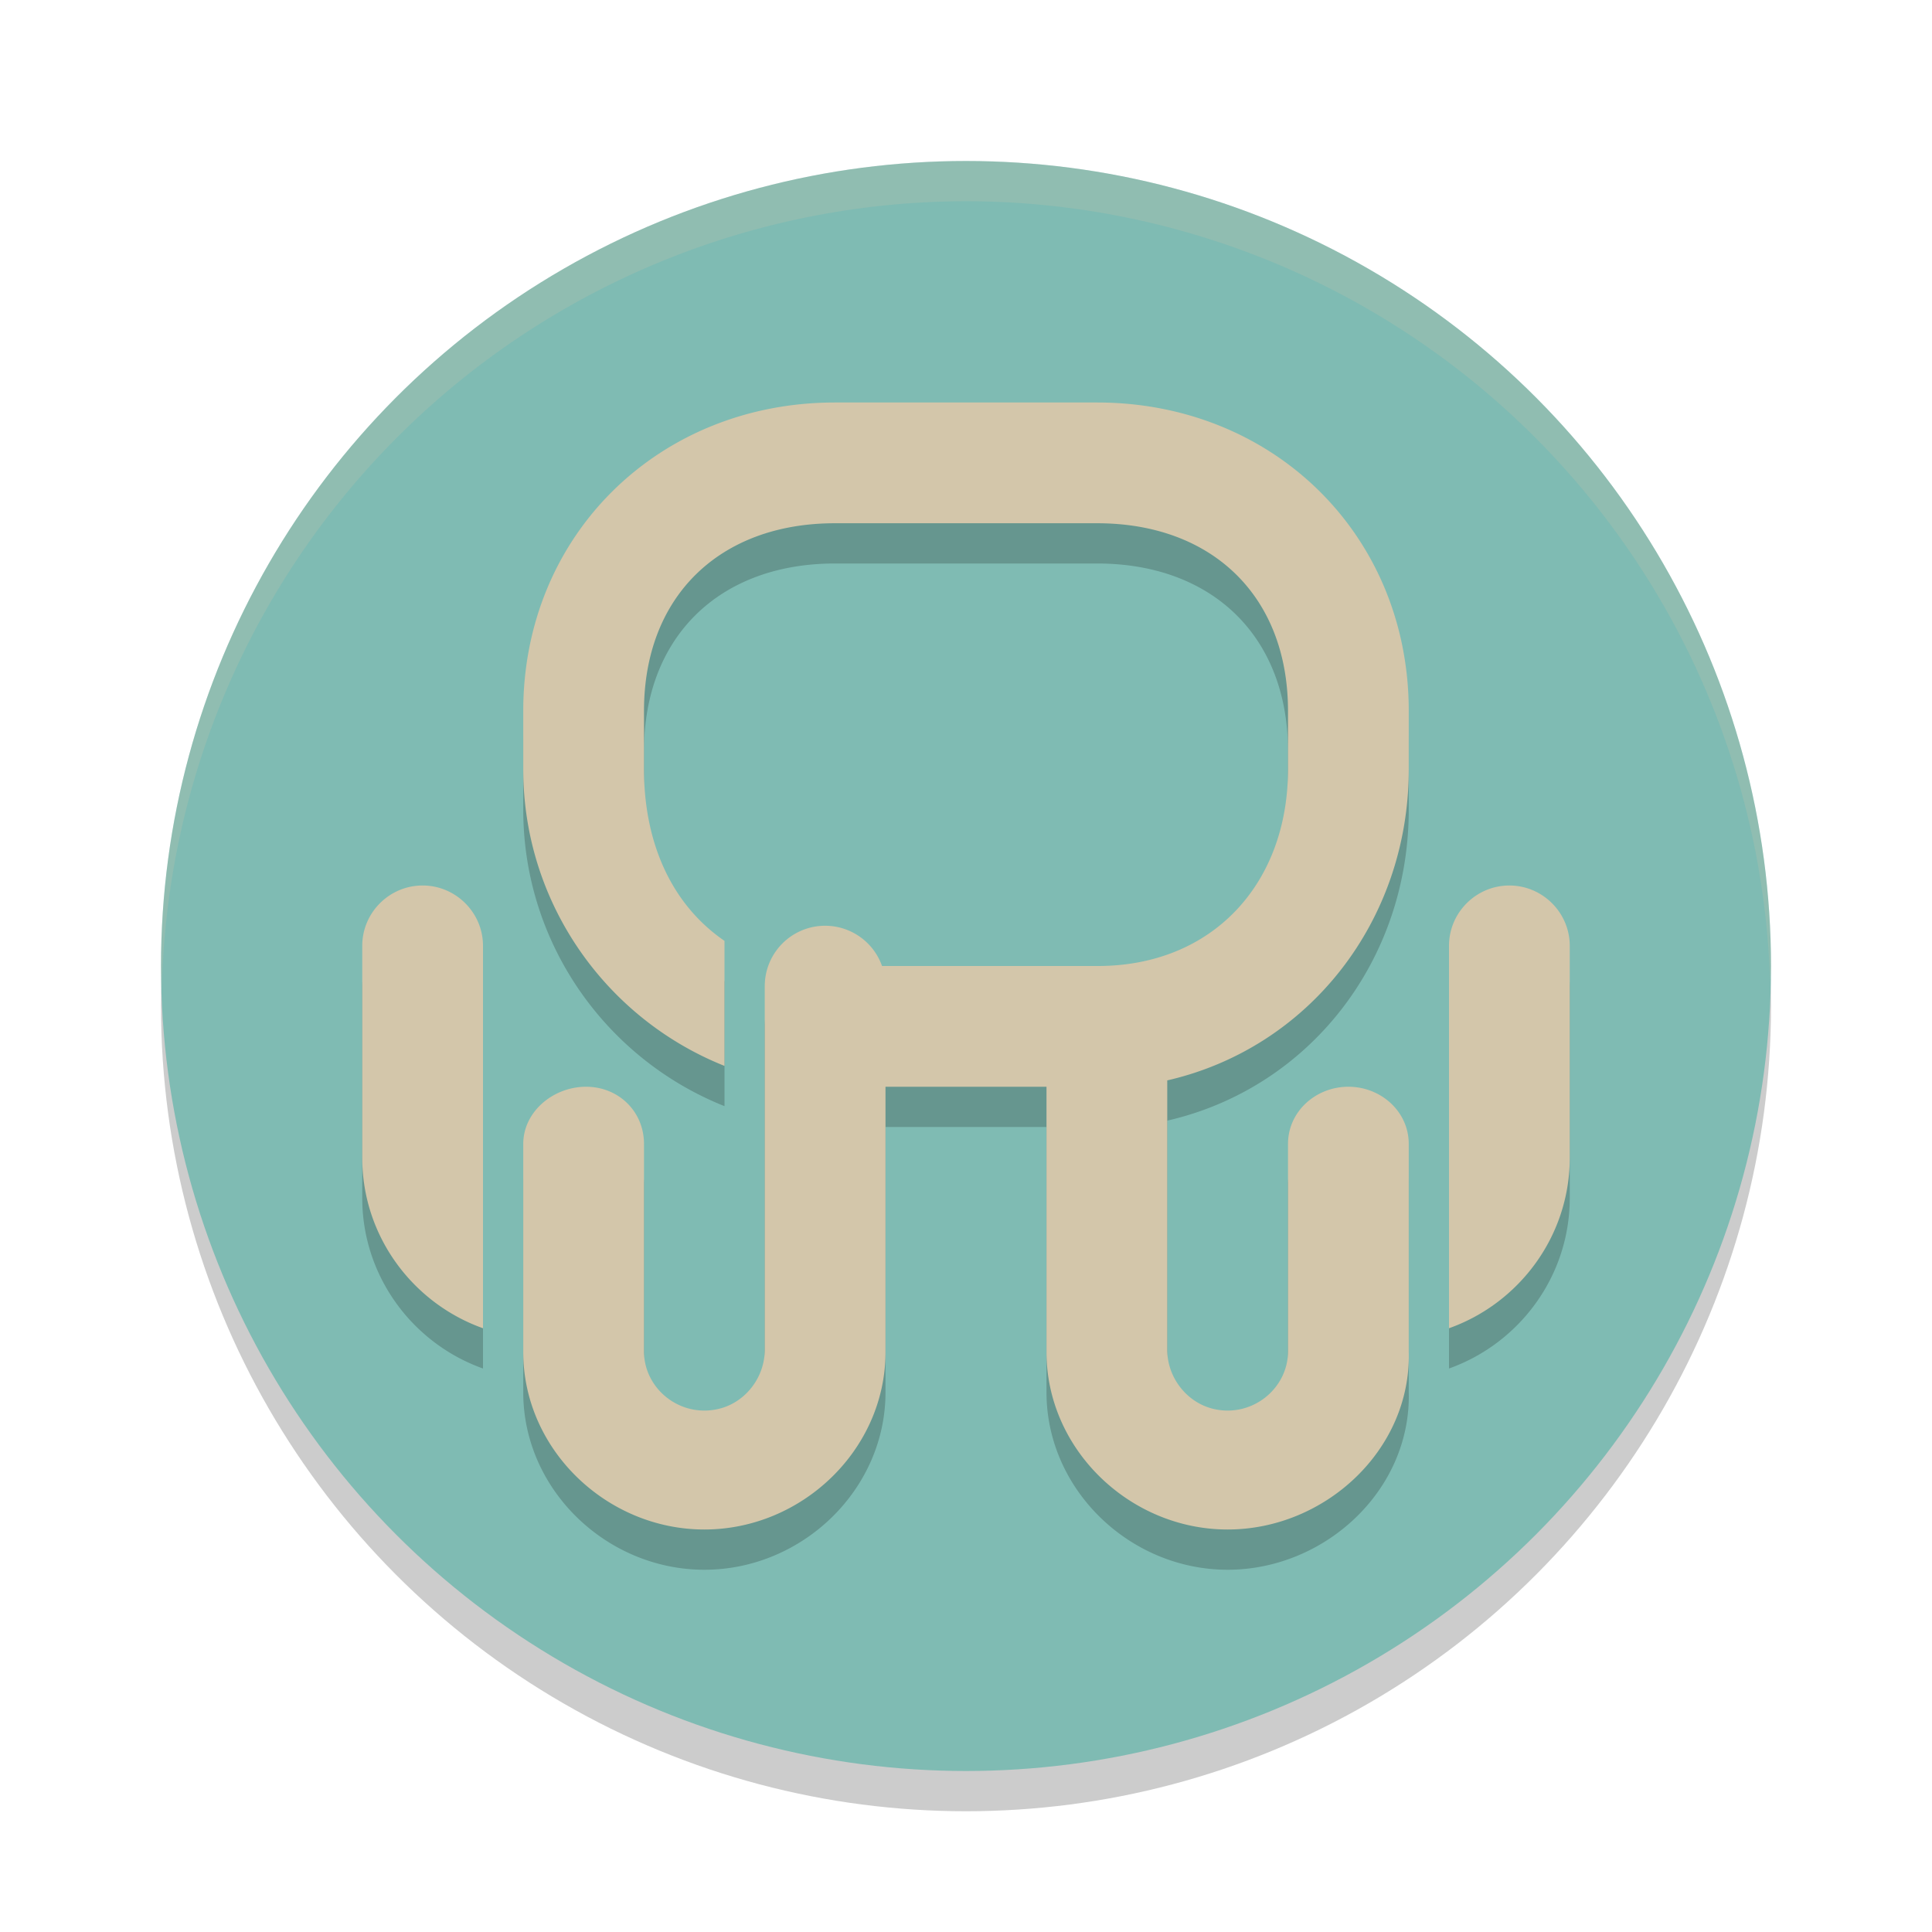 <svg xmlns="http://www.w3.org/2000/svg" width="24" height="24" version="1.1">
 <circle style="opacity:0.2" cx="12" cy="12.5" r="10"/>
 <circle style="fill:#7fbbb3" cx="12" cy="12" r="10"/>
 <path style="opacity:0.2;fill:#d3c6aa" d="M 12,2 A 10,10 0 0 0 2,12 10,10 0 0 0 2.011,12.291 10,10 0 0 1 12,2.5 10,10 0 0 1 21.989,12.209 10,10 0 0 0 22,12 10,10 0 0 0 12,2 Z"/>
 <path style="opacity:0.2" d="M 10.371,5.5 C 8.185,5.5 6.5,7.144 6.5,9.331 v 0.725 c 0,1.67 1.035,3.101 2.5,3.685 V 12.5 12.188 C 8.321,11.721 8,10.94 8,10.056 V 9.331 C 8,7.904 8.944,7 10.371,7 h 3.258 C 15.056,7 16,7.904 16,9.331 V 10.056 C 16,11.483 15.056,12.504 13.629,12.5 H 12 11.476 10.957 A 0.75,0.75 0 0 0 10.25,12 0.75,0.75 0 0 0 9.5,12.75 v 4.518 c 0,0.343 -0.241,0.656 -0.574,0.734 C 8.446,18.115 8,17.75 8,17.288 V 15.47 14.711 C 8,14.307 7.684,14 7.28,14 6.876,14 6.5,14.307 6.5,14.711 v 2.585 C 6.5,18.508 7.538,19.5 8.75,19.5 9.962,19.5 11,18.508 11,17.296 V 15.818 15.492 14.818 14.524 14 h 2 v 3.296 C 13,18.508 14.038,19.5 15.25,19.5 c 1.212,0 2.28,-0.992 2.25,-2.204 V 15.47 14.711 C 17.5,14.307 17.154,14 16.75,14 16.346,14 16,14.307 16,14.711 v 2.577 c 0,0.461 -0.446,0.827 -0.926,0.714 C 14.741,17.923 14.5,17.61 14.5,17.268 v -2.231 -1.066 -0.05 c 1.761,-0.404 3,-1.982 3,-3.864 V 9.331 C 17.5,7.144 15.815,5.5 13.629,5.5 Z M 5.25,11.5 c -0.413,0 -0.75,0.337 -0.75,0.749 v 2.634 C 4.5,15.856 5.128,16.69 6,17 V 14.773 13.022 12.249 C 6,11.837 5.662,11.5 5.25,11.5 Z m 13.5,0 C 18.337,11.5 18,11.837 18,12.249 V 17 c 0.872,-0.31 1.5,-1.144 1.5,-2.117 V 13.022 12.249 C 19.5,11.837 19.162,11.5 18.75,11.5 Z"/>
 <path style="fill:#d3c6aa" d="M 10.371,5 C 8.185,5 6.5,6.644 6.5,8.831 V 9.556 c 0,1.67 1.035,3.101 2.5,3.685 V 12 11.688 C 8.321,11.221 8,10.44 8,9.556 V 8.831 C 8,7.404 8.944,6.5 10.371,6.5 h 3.258 C 15.056,6.5 16,7.404 16,8.831 V 9.556 C 16,10.983 15.056,12.004 13.629,12 H 12 11.476 10.957 A 0.75,0.75 0 0 0 10.25,11.5 0.75,0.75 0 0 0 9.5,12.25 v 4.518 c 0,0.343 -0.241,0.656 -0.574,0.734 C 8.446,17.615 8,17.25 8,16.788 V 14.97 14.211 C 8,13.807 7.684,13.5 7.28,13.5 6.876,13.5 6.5,13.807 6.5,14.211 v 2.585 C 6.5,18.008 7.538,19 8.75,19 9.962,19 11,18.008 11,16.796 V 15.318 14.992 14.318 14.024 13.5 h 2 v 3.296 C 13,18.008 14.038,19 15.25,19 c 1.212,0 2.28,-0.992 2.25,-2.204 V 14.97 14.211 C 17.5,13.807 17.154,13.5 16.75,13.5 16.346,13.5 16,13.807 16,14.211 v 2.577 c 0,0.461 -0.446,0.827 -0.926,0.714 C 14.741,17.423 14.5,17.11 14.5,16.768 v -2.231 -1.066 -0.05 c 1.761,-0.404 3,-1.982 3,-3.864 V 8.831 C 17.5,6.644 15.815,5 13.629,5 Z M 5.25,11 C 4.837,11 4.5,11.337 4.5,11.749 v 2.634 C 4.5,15.356 5.128,16.19 6,16.5 V 14.273 12.522 11.749 C 6,11.337 5.662,11 5.25,11 Z m 13.5,0 C 18.337,11 18,11.337 18,11.749 V 16.5 c 0.872,-0.31 1.5,-1.144 1.5,-2.117 V 12.522 11.749 C 19.5,11.337 19.162,11 18.75,11 Z"/>
</svg>
